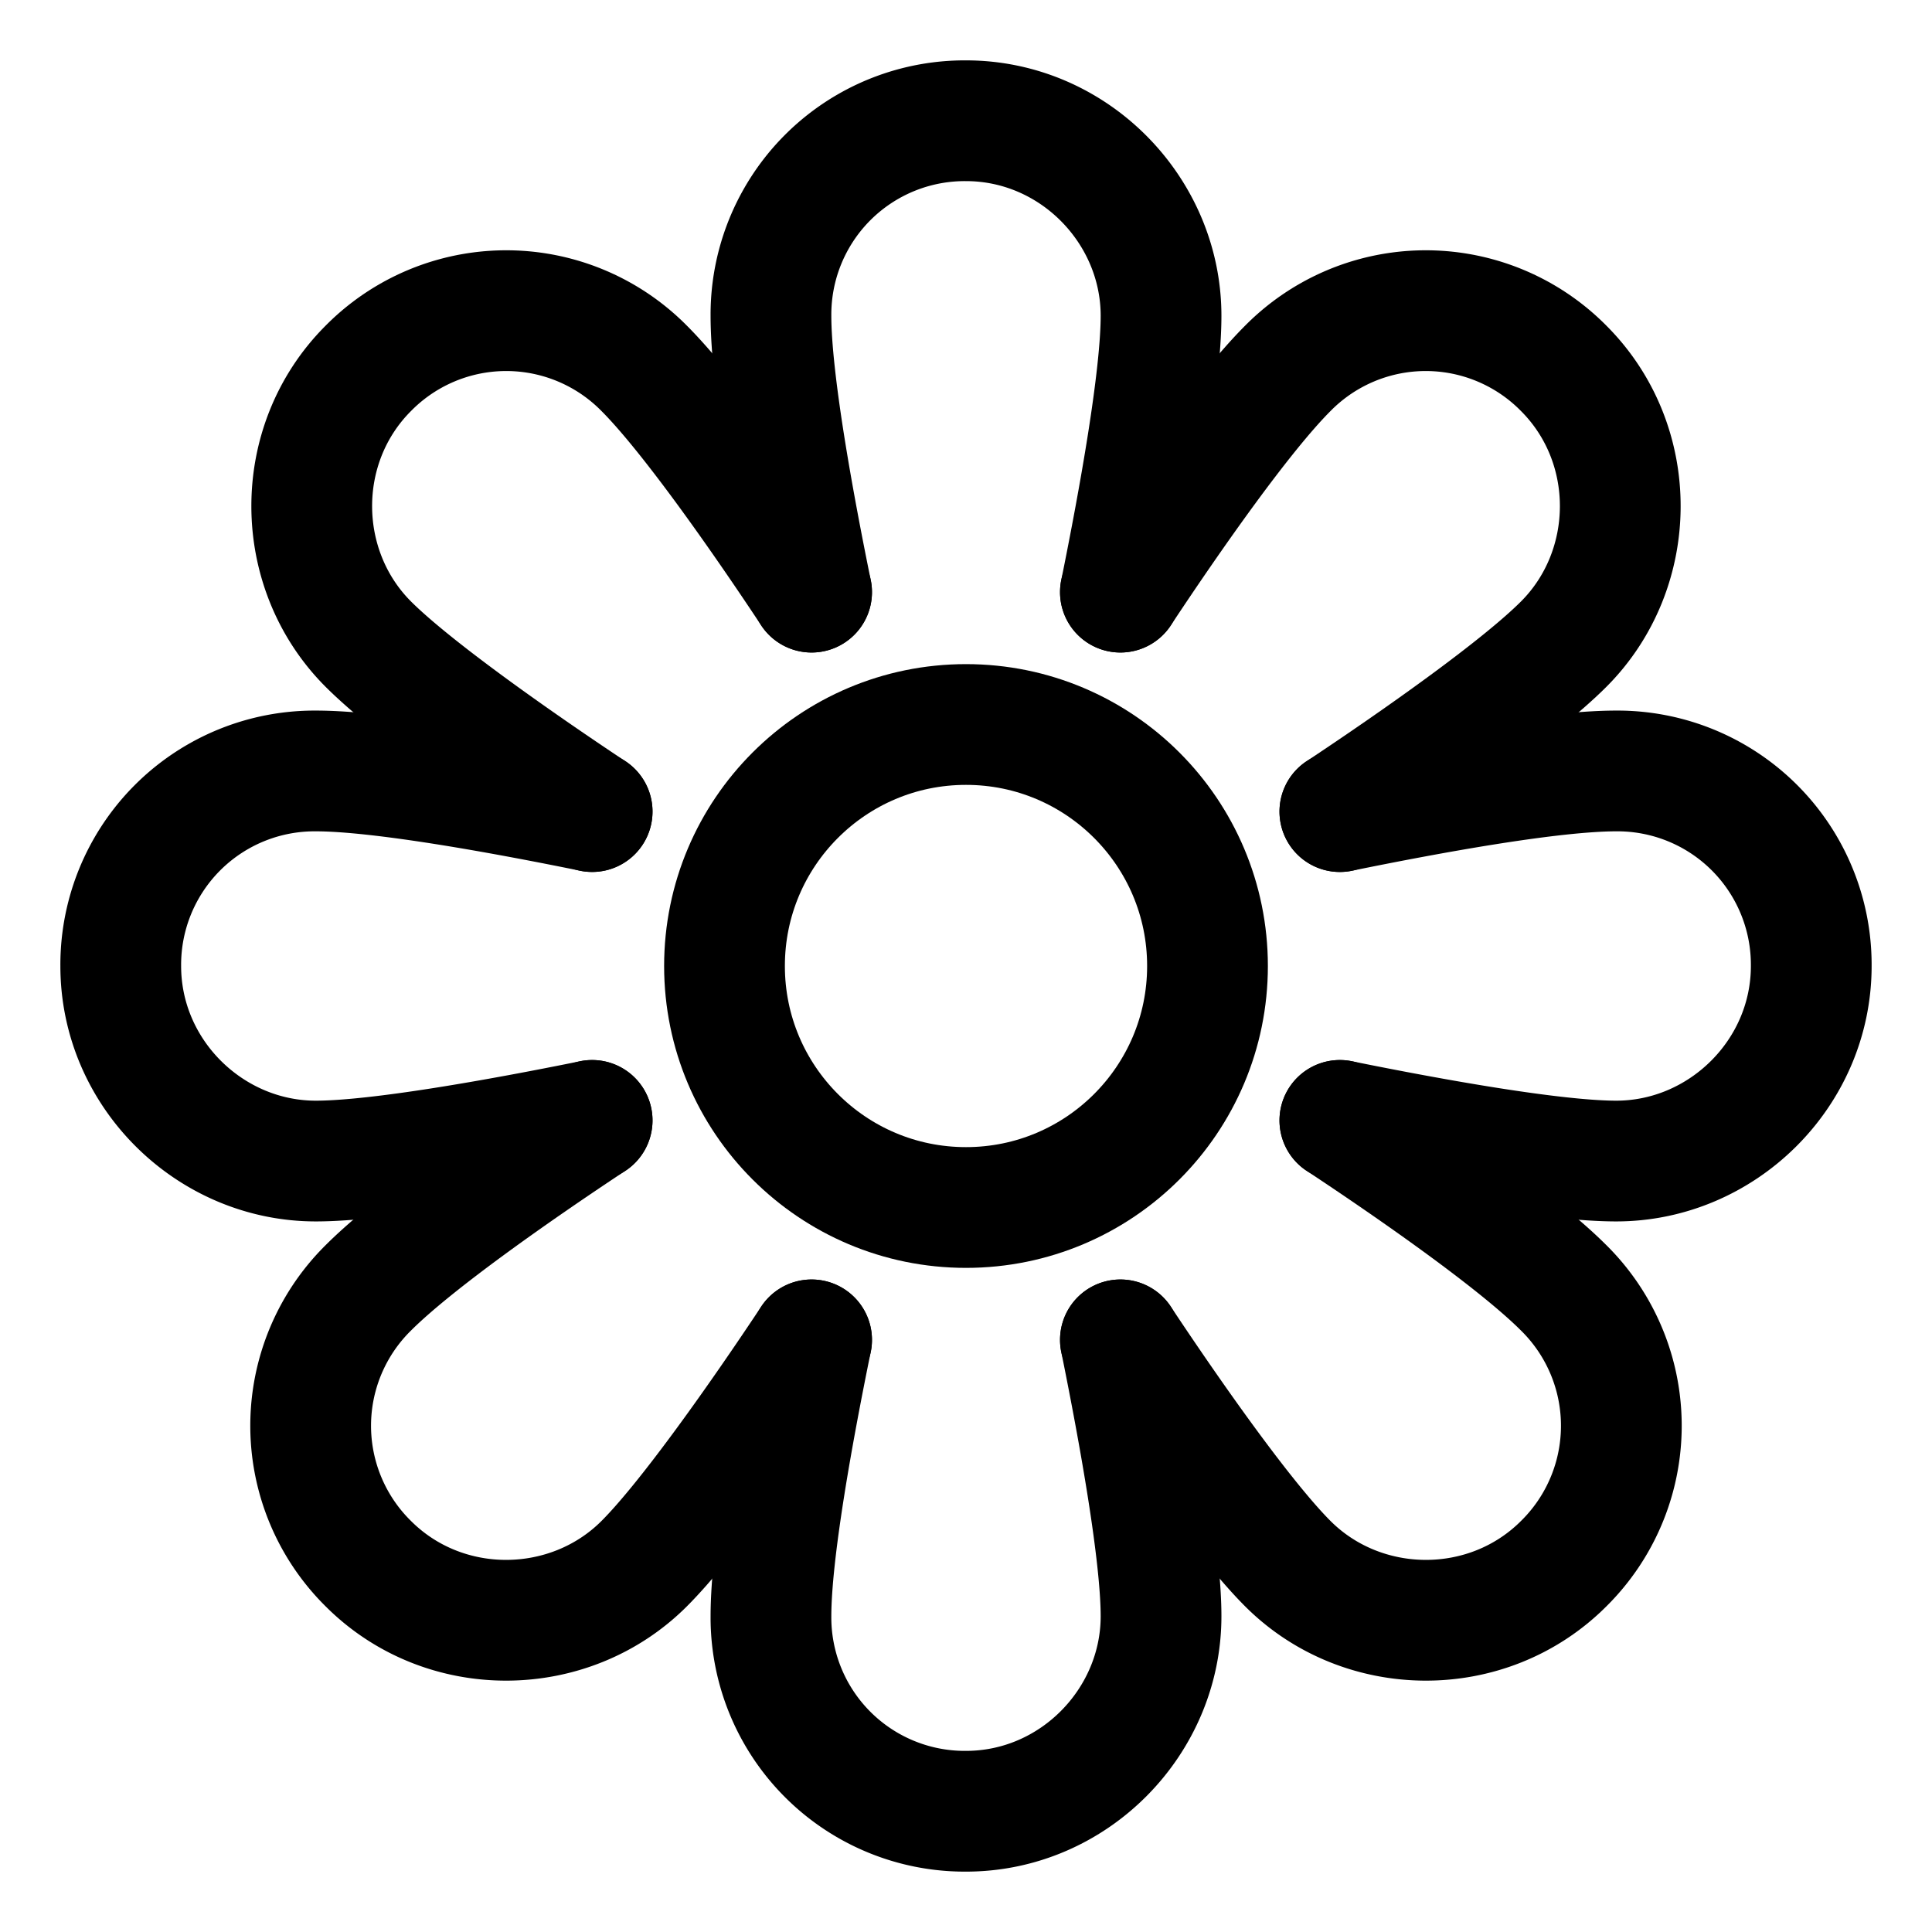 <svg xmlns="http://www.w3.org/2000/svg" viewBox="0 0 512 512">
  <path d="M215.08,156.92c-4.89-24-10.77-56.27-10.77-73.23A51.36,51.36,0,0,1,256,32h0c28.55,0,51.69,23.69,51.69,51.69,0,16.5-5.85,48.95-10.77,73.23" style="fill: none; stroke: currentColor; stroke-linecap: round; stroke-miterlimit: 10; stroke-width: 32px" />
  <path d="M215.08,355.08c-4.91,24.06-10.77,56.16-10.77,73.23A51.36,51.36,0,0,0,256,480h0c28.55,0,51.69-23.69,51.69-51.69,0-16.54-5.85-48.93-10.77-73.23" style="fill: none; stroke: currentColor; stroke-linecap: round; stroke-miterlimit: 10; stroke-width: 32px" />
  <path d="M355.08,215.08c24.06-4.91,56.16-10.77,73.23-10.77A51.36,51.36,0,0,1,480,256h0c0,28.55-23.69,51.69-51.69,51.69-16.5,0-48.95-5.85-73.23-10.77" style="fill: none; stroke: currentColor; stroke-linecap: round; stroke-miterlimit: 10; stroke-width: 32px" />
  <path d="M156.92,215.07c-24-4.89-56.25-10.76-73.23-10.76A51.36,51.36,0,0,0,32,256h0c0,28.55,23.69,51.69,51.69,51.69,16.5,0,48.95-5.85,73.23-10.77" style="fill: none; stroke: currentColor; stroke-linecap: round; stroke-miterlimit: 10; stroke-width: 32px" />
  <path d="M296.92,156.92c13.55-20.48,32.3-47.25,44.37-59.31a51.35,51.35,0,0,1,73.1,0h0c20.19,20.19,19.8,53.3,0,73.1-11.66,11.67-38.67,30.67-59.31,44.37" style="fill: none; stroke: currentColor; stroke-linecap: round; stroke-miterlimit: 10; stroke-width: 32px" />
  <path d="M156.92,296.92c-20.48,13.55-47.25,32.3-59.31,44.37a51.35,51.35,0,0,0,0,73.1h0c20.19,20.19,53.3,19.8,73.1,0,11.67-11.66,30.67-38.67,44.37-59.31" style="fill: none; stroke: currentColor; stroke-linecap: round; stroke-miterlimit: 10; stroke-width: 32px" />
  <path d="M355.08,296.92c20.48,13.55,47.25,32.3,59.31,44.37a51.35,51.35,0,0,1,0,73.1h0c-20.19,20.19-53.3,19.8-73.1,0-11.69-11.69-30.66-38.65-44.37-59.31" style="fill: none; stroke: currentColor; stroke-linecap: round; stroke-miterlimit: 10; stroke-width: 32px" />
  <path d="M215.08,156.92c-13.53-20.43-32.38-47.32-44.37-59.31a51.35,51.35,0,0,0-73.1,0h0c-20.19,20.19-19.8,53.3,0,73.1,11.61,11.61,38.7,30.68,59.31,44.37" style="fill: none; stroke: currentColor; stroke-linecap: round; stroke-miterlimit: 10; stroke-width: 32px" />
  <circle cx="256" cy="256" r="64" style="fill: none; stroke: currentColor; stroke-linecap: round; stroke-miterlimit: 10; stroke-width: 32px" />
</svg>
